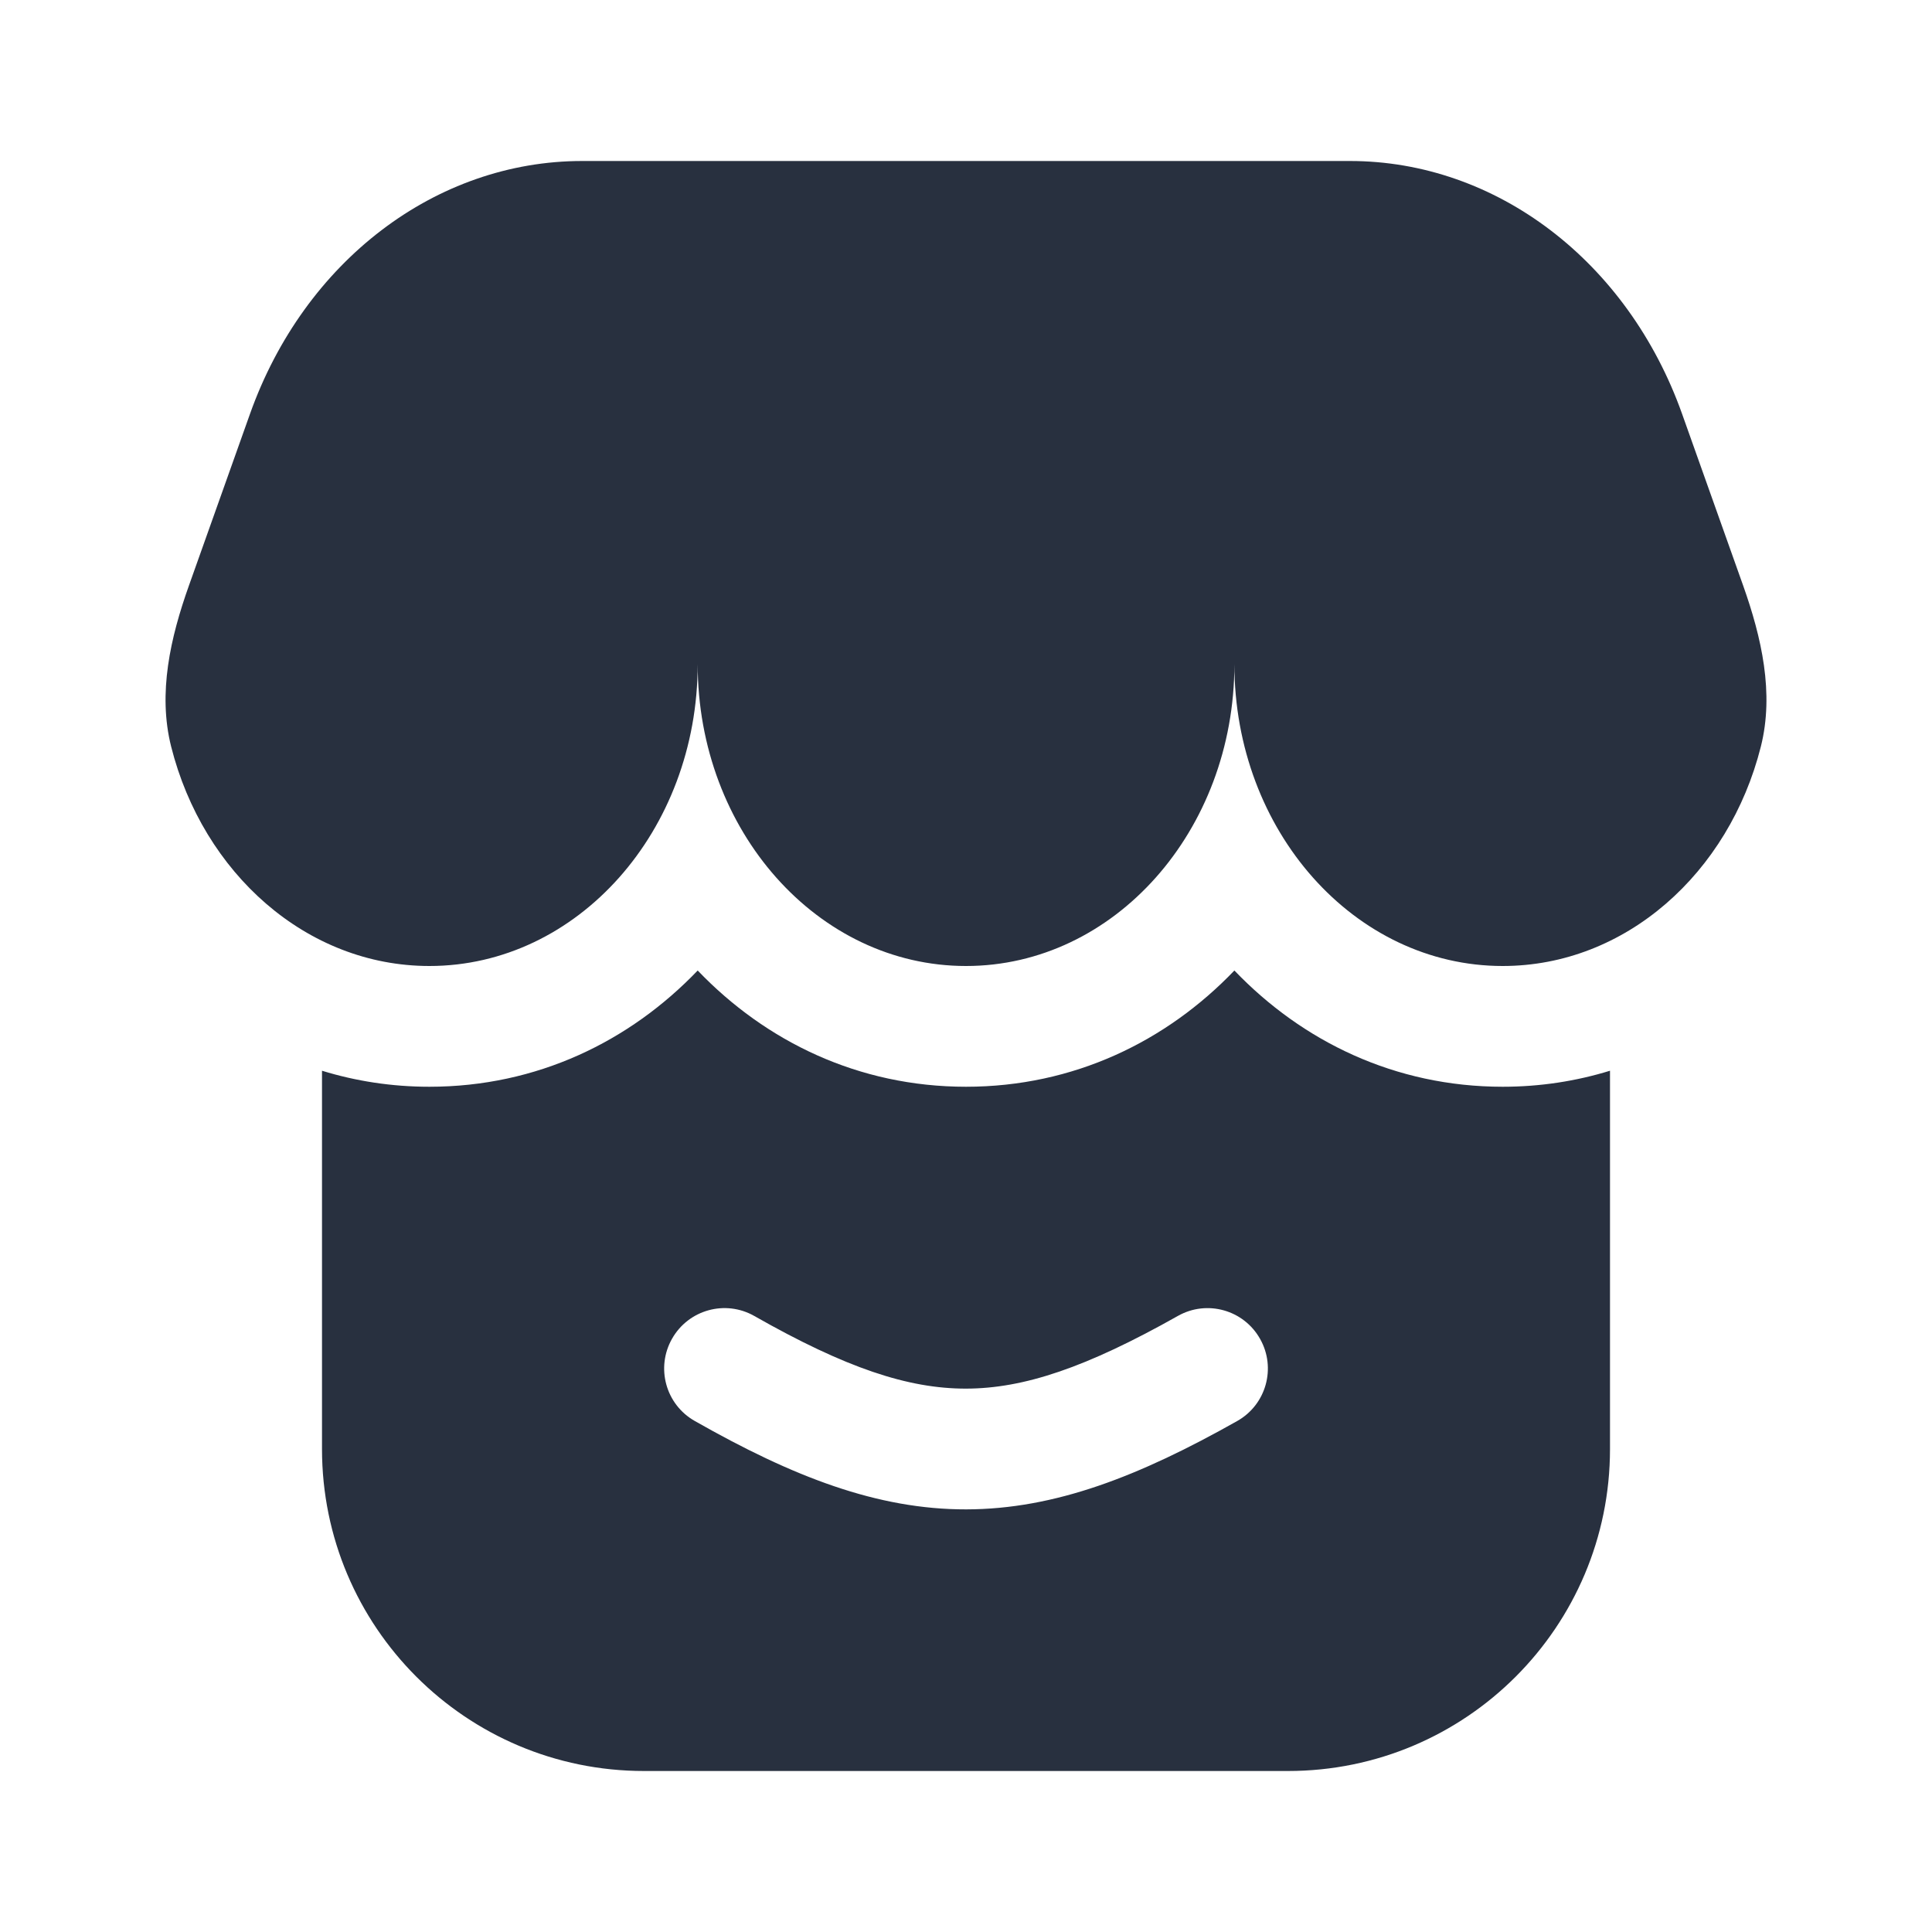 <svg width="24" height="24" viewBox="0 0 24 24" fill="none" xmlns="http://www.w3.org/2000/svg">
<path d="M15.334 12.056C16.178 12.937 17.33 13.5 18.667 13.5C19.135 13.5 19.581 13.43 20 13.301V18C20 20.209 18.209 22 16 22H8C5.791 22 4 20.209 4 18V13.301C4.419 13.43 4.866 13.5 5.334 13.5C6.671 13.5 7.823 12.937 8.667 12.056C9.511 12.937 10.663 13.5 12 13.5C13.337 13.5 14.49 12.937 15.334 12.056ZM15.653 16.632C15.45 16.271 14.993 16.143 14.632 16.347C13.495 16.988 12.719 17.249 12 17.25C11.282 17.251 10.507 16.994 9.371 16.348C9.011 16.143 8.554 16.269 8.349 16.629C8.144 16.989 8.269 17.446 8.629 17.651C9.849 18.345 10.898 18.752 12.003 18.75C13.107 18.748 14.153 18.338 15.368 17.653C15.729 17.45 15.857 16.993 15.653 16.632ZM16.769 2C18.586 2 20.221 3.245 20.896 5.143L21.654 7.274C21.883 7.92 22.041 8.61 21.874 9.274C21.478 10.847 20.192 12 18.667 12C16.826 12 15.334 10.321 15.334 8.25C15.334 10.321 13.841 12 12 12C10.159 12 8.667 10.321 8.667 8.25C8.667 10.321 7.175 12 5.334 12C3.809 12 2.522 10.847 2.126 9.274C1.959 8.61 2.117 7.92 2.347 7.274L3.105 5.143C3.78 3.244 5.414 2 7.232 2H16.769Z" fill="#28303F"/>
</svg>
